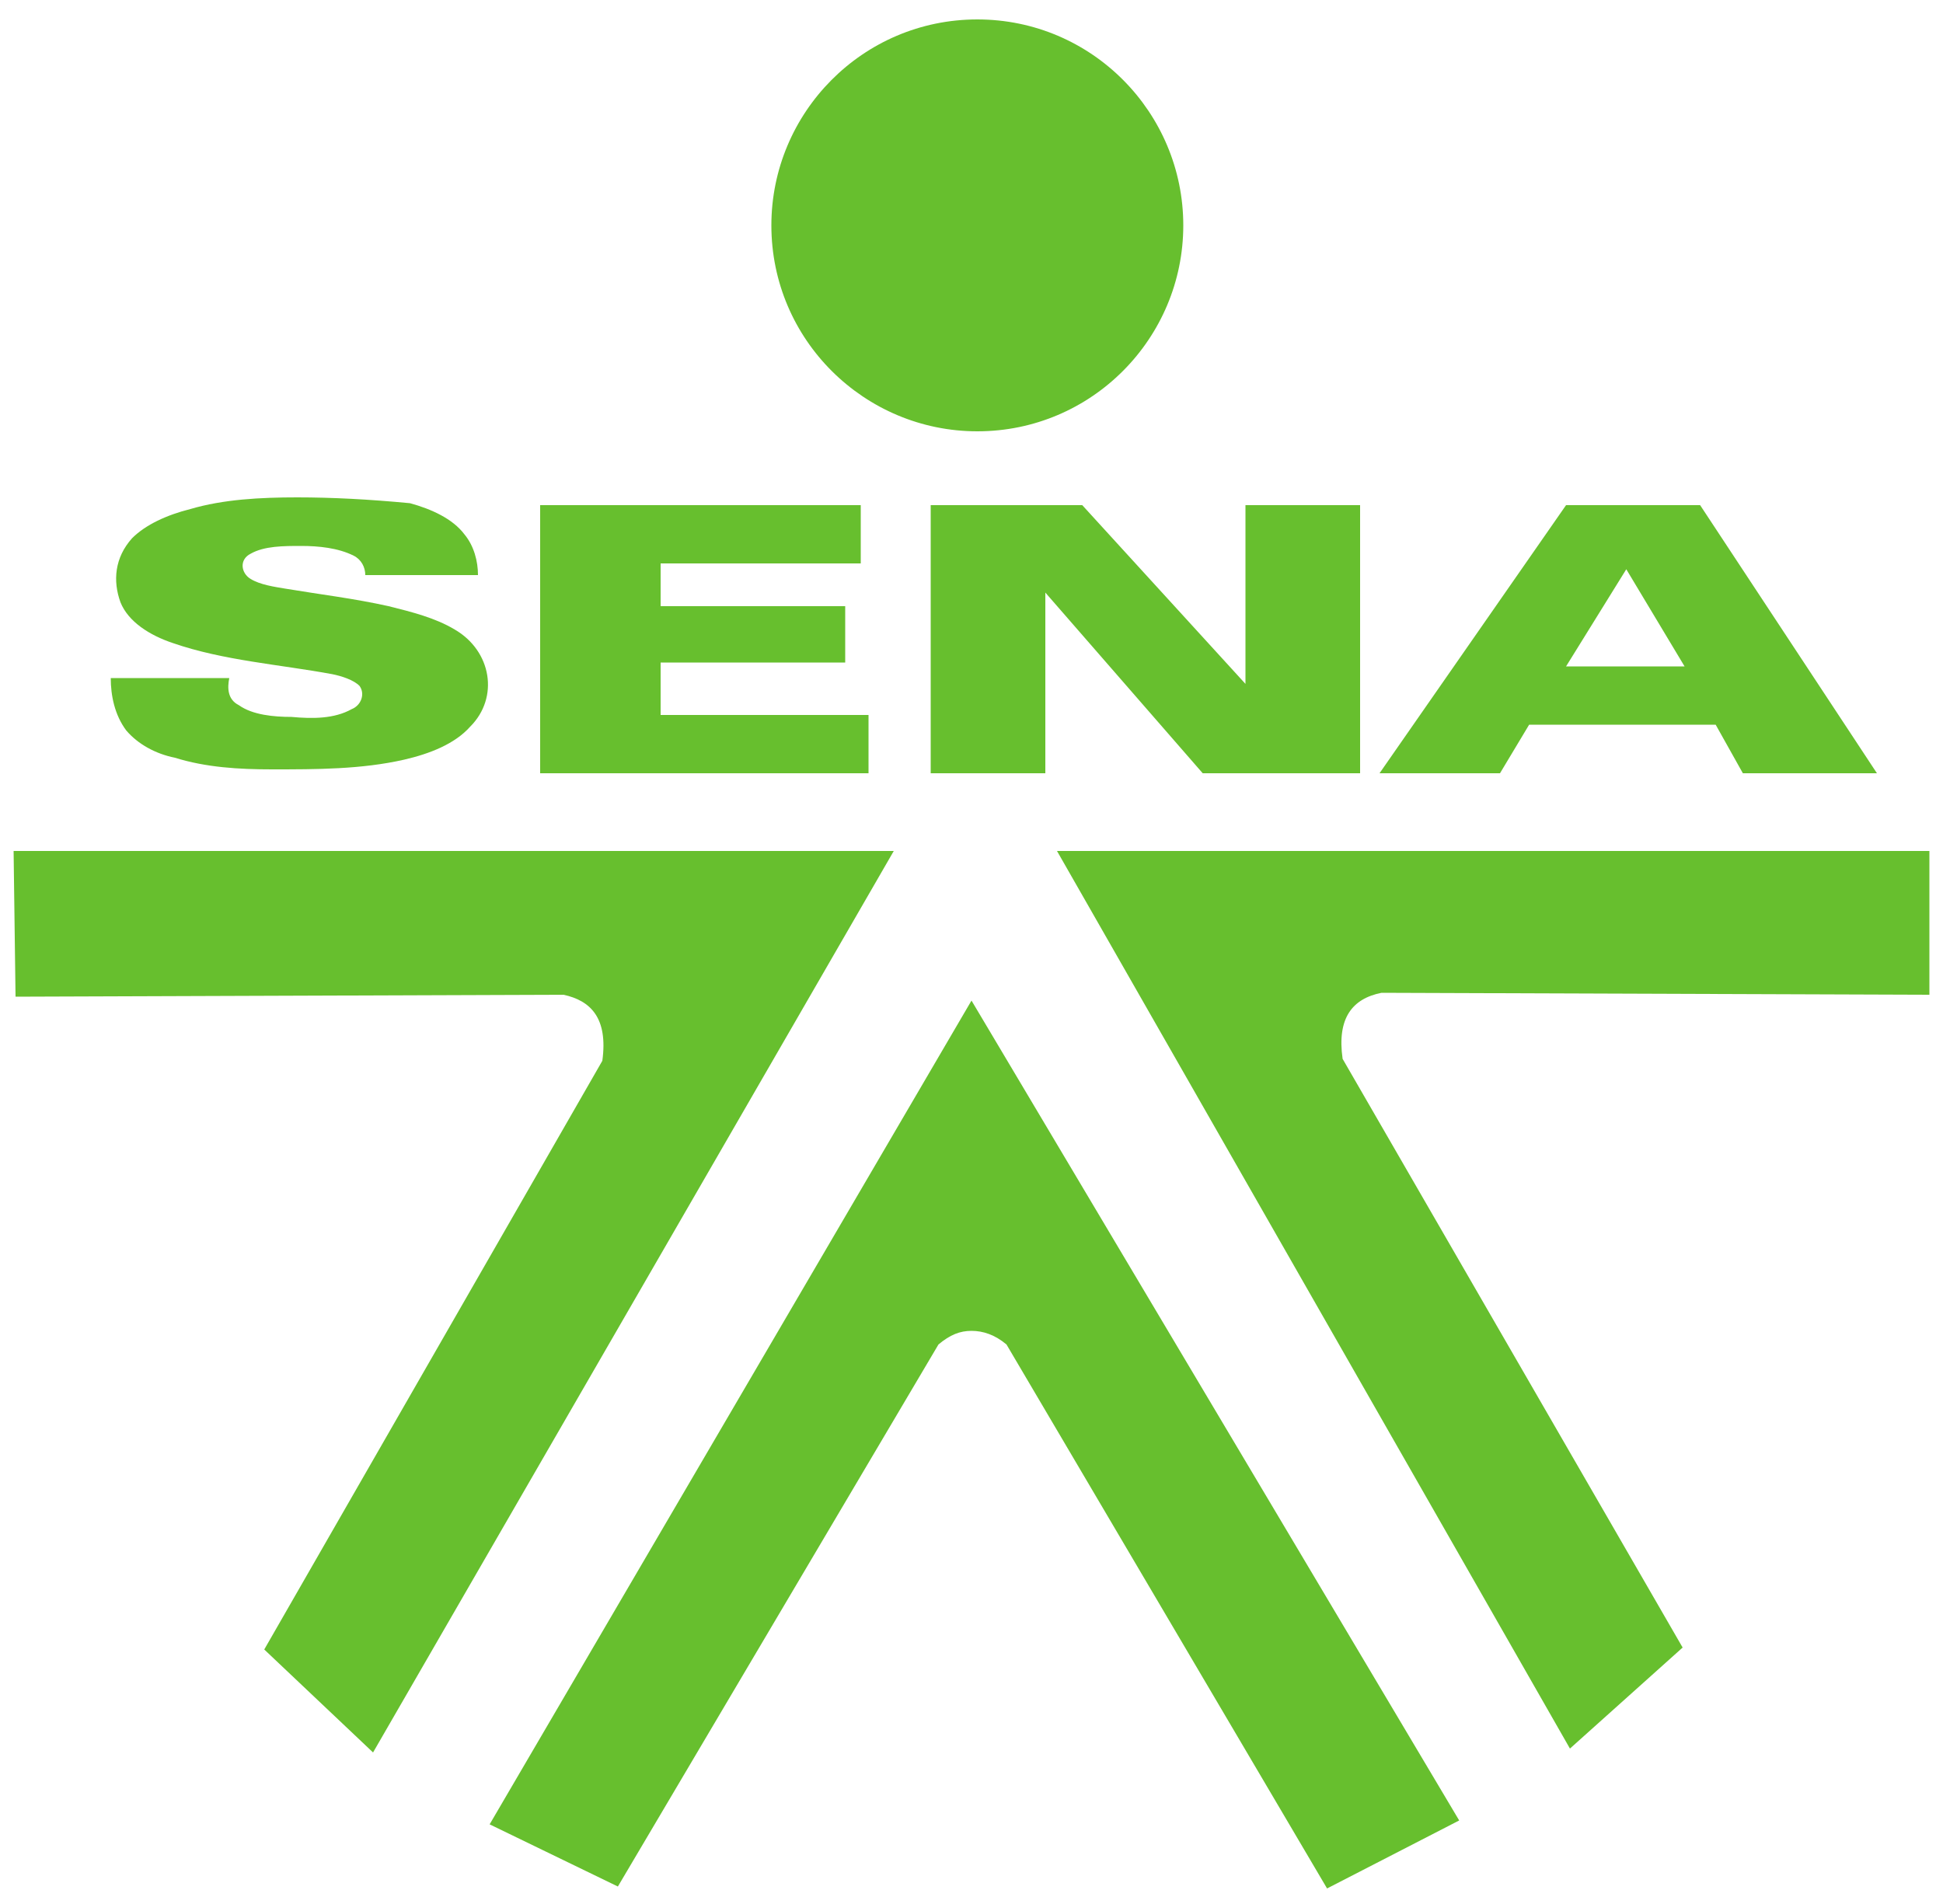 <?xml version="1.0" encoding="utf-8"?>
<!-- Generator: Adobe Illustrator 24.1.0, SVG Export Plug-In . SVG Version: 6.00 Build 0)  -->
<svg version="1.1"
	 id="svg12" xmlns:cc="http://creativecommons.org/ns#" xmlns:dc="http://purl.org/dc/elements/1.1/" xmlns:inkscape="http://www.inkscape.org/namespaces/inkscape" xmlns:rdf="http://www.w3.org/1999/02/22-rdf-syntax-ns#" xmlns:sodipodi="http://sodipodi.sourceforge.net/DTD/sodipodi-0.dtd" xmlns:svg="http://www.w3.org/2000/svg"
	 xmlns="http://www.w3.org/2000/svg" xmlns:xlink="http://www.w3.org/1999/xlink" x="0px" y="0px" viewBox="0 0 100 98"
	 style="enable-background:new 0 0 100 98;" xml:space="preserve">
<style type="text/css">
	.st0{fill:#67BF2E;}
</style>
<sodipodi:namedview  bordercolor="#666666" borderopacity="1" gridtolerance="1" guidetolerance="1" id="namedview14" inkscape:current-layer="svg12" inkscape:cx="96.265104" inkscape:cy="56.747294" inkscape:pageopacity="0" inkscape:pageshadow="2" inkscape:showpageshadow="false" inkscape:window-height="705" inkscape:window-maximized="1" inkscape:window-width="1366" inkscape:window-x="-8" inkscape:window-y="-8" inkscape:zoom="1" objecttolerance="1" pagecolor="#ffffff" showgrid="false" units="px">
	<inkscape:grid  id="grid58" type="xygrid"></inkscape:grid>
</sodipodi:namedview>
<g id="_x23_ffffffff" transform="translate(0,-130.5)">
</g>
<path id="path47-5" inkscape:connector-curvature="0" class="st0" d="M50.3,1c-5.9,0-10.6,4.8-10.6,10.6c0,5.9,4.8,10.6,10.6,10.6
	c5.9,0,10.6-4.8,10.6-10.6v0C60.9,5.8,56.2,1,50.3,1z M15.3,25.6c-1.9,0-3.8,0.1-5.5,0.6c-1.2,0.3-2.3,0.8-3,1.5
	c-0.9,1-1,2.2-0.6,3.3c0.4,1,1.5,1.7,2.7,2.1c2.6,0.9,5.5,1.1,8.2,1.6c0.5,0.1,1.1,0.3,1.4,0.6c0.3,0.4,0.1,1-0.4,1.2
	c-0.9,0.5-2,0.5-3.1,0.4c-0.9,0-2-0.1-2.7-0.6c-0.6-0.3-0.6-0.9-0.5-1.4l-6.1,0c0,0.9,0.2,1.9,0.8,2.7c0.6,0.7,1.5,1.2,2.5,1.4
	c1.6,0.5,3.3,0.6,5,0.6c2.3,0,4.6,0,6.8-0.5c1.3-0.3,2.6-0.8,3.4-1.7c1.5-1.5,1.1-3.9-0.8-5c-1-0.6-2.2-0.9-3.4-1.2
	c-1.8-0.4-3.5-0.6-5.3-0.9c-0.6-0.1-1.3-0.2-1.8-0.5c-0.5-0.3-0.6-1,0-1.3c0.7-0.4,1.7-0.4,2.6-0.4c0.9,0,1.9,0.1,2.7,0.5
	c0.4,0.2,0.6,0.6,0.6,1l5.8,0c0-0.7-0.2-1.5-0.7-2.1c-0.6-0.8-1.7-1.3-2.8-1.6C19,25.7,17.1,25.6,15.3,25.6L15.3,25.6z M27.8,26
	l0,13.8l16.9,0l0-3H34v-2.7h9.5v-2.9H34l0-2.2l10.3,0l0-3L27.8,26z M55.7,26c0,0-5.2,0-7.8,0l0,13.8l5.9,0l0-9.3l8.1,9.3l8.1,0
	L70,26l-5.9,0l0,9.2L55.7,26z M80.6,26c0,0-6.4,9.2-9.6,13.8l6.2,0l1.5-2.5h9.6l1.4,2.5l6.9,0L87.5,26L80.6,26z M83.7,29.3l3,5
	l-6.1,0L83.7,29.3z M0.7,43.8l0.1,7.5l28.2-0.1c1.4,0.3,2.3,1.2,2,3.4L13.6,84.9l5.6,5.3L46,43.8L0.7,43.8z M54.4,43.8L80.8,90
	l5.8-5.2L69.1,54.5c-0.3-2.1,0.5-3.1,2-3.4l28.2,0.1l0-7.4L54.4,43.8z M50,51.5L25.2,93.9l6.6,3.2l16.5-27.9
	c0.6-0.5,1.1-0.7,1.7-0.7c0.6,0,1.2,0.2,1.8,0.7l16.5,28l6.8-3.5L50,51.5z"/>
<g id="_x23_000000ff-2" transform="matrix(0.316,0,0,0.236,-391.497,-10.601)">
</g>
</svg>
